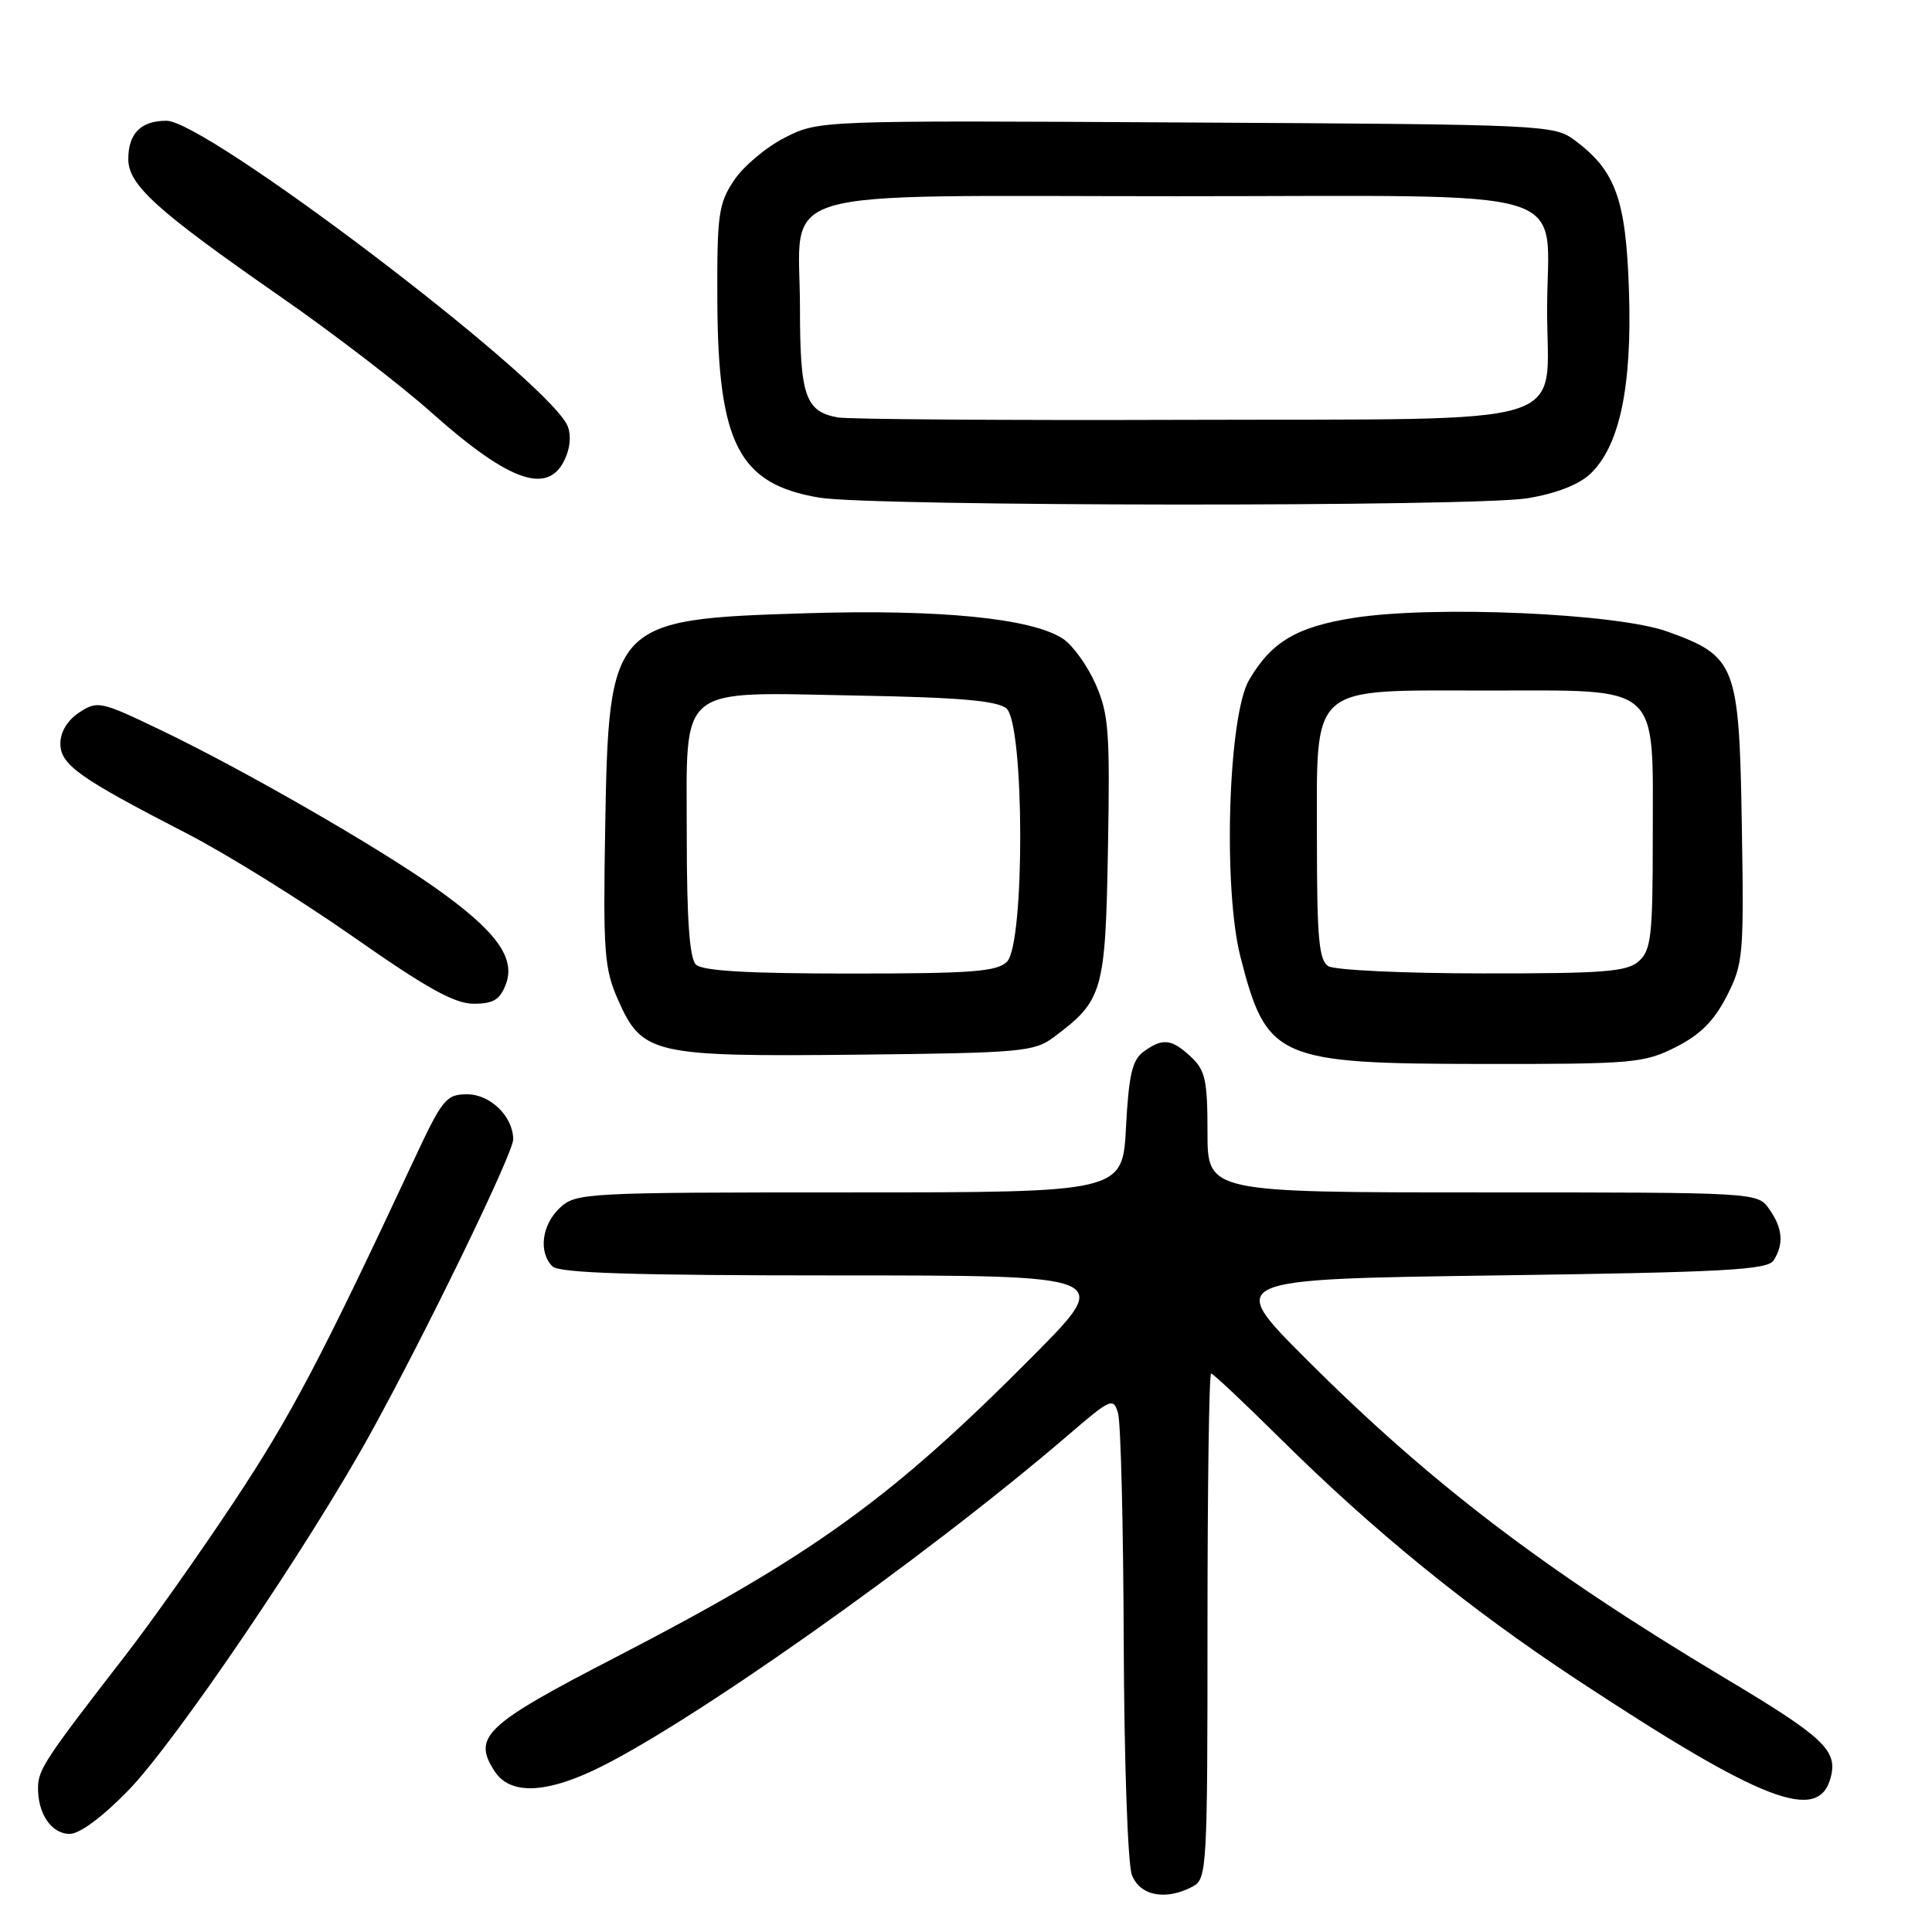 <?xml version="1.0" encoding="UTF-8" standalone="no"?>
<!DOCTYPE svg PUBLIC "-//W3C//DTD SVG 1.1//EN" "http://www.w3.org/Graphics/SVG/1.1/DTD/svg11.dtd" >
<svg xmlns="http://www.w3.org/2000/svg" xmlns:xlink="http://www.w3.org/1999/xlink" version="1.1" viewBox="0 0 256 256">
 <g >
 <path fill="currentColor"
d=" M 158.07 249.96 C 159.92 248.97 160.00 247.53 160.00 215.46 C 160.00 197.06 160.21 182.00 160.48 182.00 C 160.74 182.00 164.87 185.89 169.67 190.64 C 182.08 202.93 194.60 213.11 209.00 222.60 C 233.63 238.82 241.04 241.66 242.60 235.44 C 243.49 231.91 241.60 230.15 228.60 222.38 C 204.65 208.06 189.49 196.51 173.00 180.01 C 162.50 169.50 162.50 169.50 198.29 169.00 C 228.63 168.58 234.22 168.27 235.02 167.00 C 236.39 164.83 236.22 162.75 234.44 160.22 C 232.89 158.00 232.89 158.00 196.44 158.00 C 160.00 158.00 160.00 158.00 160.00 150.04 C 160.00 143.14 159.71 141.81 157.81 140.04 C 155.24 137.64 154.05 137.51 151.52 139.36 C 150.02 140.46 149.57 142.43 149.20 149.36 C 148.75 158.00 148.75 158.00 112.56 158.00 C 77.53 158.00 76.31 158.06 74.19 160.04 C 71.79 162.28 71.32 165.92 73.20 167.80 C 74.09 168.69 83.85 169.00 110.93 169.00 C 147.46 169.00 147.46 169.00 136.98 179.57 C 118.21 198.51 107.73 206.08 81.57 219.60 C 64.22 228.56 62.55 230.14 65.56 234.73 C 67.52 237.72 71.97 237.69 78.50 234.65 C 90.67 228.98 122.36 206.62 141.50 190.19 C 147.21 185.28 147.53 185.14 148.15 187.27 C 148.51 188.50 148.85 202.18 148.90 217.68 C 148.96 233.31 149.43 247.01 149.98 248.43 C 151.04 251.22 154.49 251.88 158.07 249.96 Z  M 17.01 237.23 C 23.21 230.85 40.89 204.81 49.06 190.00 C 56.44 176.63 68.00 152.82 68.00 150.98 C 68.00 147.96 64.99 145.00 61.90 145.00 C 59.12 145.00 58.62 145.61 54.82 153.75 C 42.56 180.00 38.54 187.63 31.00 199.00 C 26.44 205.88 19.96 215.04 16.60 219.37 C 6.03 233.02 5.08 234.44 5.04 236.82 C 4.98 240.30 6.81 243.00 9.24 243.00 C 10.56 243.00 13.59 240.75 17.01 237.23 Z  M 222.04 138.75 C 225.29 137.11 227.12 135.28 228.80 132.00 C 230.99 127.71 231.09 126.63 230.80 109.32 C 230.45 88.04 230.04 86.97 220.95 83.69 C 214.28 81.27 190.08 80.21 179.45 81.86 C 171.83 83.05 168.49 85.02 165.51 90.10 C 162.74 94.84 162.03 117.65 164.37 126.81 C 167.84 140.34 169.22 140.95 196.54 140.98 C 216.39 141.00 217.83 140.87 222.04 138.75 Z  M 139.62 137.44 C 146.16 132.55 146.47 131.46 146.81 112.47 C 147.09 96.92 146.92 94.61 145.16 90.62 C 144.07 88.17 142.13 85.48 140.84 84.63 C 136.70 81.92 124.55 80.71 106.78 81.26 C 80.98 82.05 80.66 82.41 80.19 109.72 C 79.91 126.22 80.07 128.36 81.90 132.50 C 85.09 139.71 86.50 140.03 113.68 139.75 C 135.32 139.52 137.04 139.36 139.62 137.44 Z  M 67.03 130.41 C 68.36 126.92 65.72 123.32 57.68 117.64 C 49.87 112.12 32.19 101.96 21.35 96.76 C 13.33 92.91 12.92 92.82 10.51 94.40 C 8.95 95.42 8.00 96.98 8.00 98.51 C 8.00 101.34 10.43 103.06 24.83 110.48 C 29.97 113.13 39.86 119.27 46.82 124.14 C 56.51 130.93 60.23 133.00 62.76 133.00 C 65.38 133.00 66.25 132.47 67.03 130.41 Z  M 202.41 66.02 C 206.13 65.41 209.19 64.23 210.69 62.82 C 214.59 59.16 216.26 51.33 215.85 38.64 C 215.46 26.43 214.10 22.65 208.68 18.60 C 205.91 16.54 204.88 16.49 157.18 16.23 C 108.50 15.95 108.50 15.95 104.01 18.23 C 101.54 19.48 98.50 22.03 97.26 23.90 C 95.20 26.99 95.00 28.43 95.05 39.90 C 95.14 58.82 97.90 64.15 108.56 65.94 C 115.58 67.11 195.31 67.18 202.41 66.02 Z  M 75.08 60.30 C 75.64 58.81 75.64 57.21 75.08 56.18 C 71.37 49.42 27.27 16.00 22.06 16.00 C 18.67 16.00 17.00 17.68 17.00 21.08 C 17.00 24.51 20.73 27.88 37.12 39.28 C 44.07 44.10 53.07 51.01 57.12 54.62 C 67.83 64.17 72.99 65.80 75.08 60.30 Z  M 176.00 128.02 C 174.77 127.24 174.50 124.26 174.50 111.56 C 174.50 90.35 173.20 91.50 197.12 91.50 C 220.32 91.50 219.00 90.33 219.00 110.96 C 219.00 123.96 218.79 125.88 217.17 127.35 C 215.60 128.76 212.64 129.00 196.42 128.98 C 186.01 128.98 176.82 128.54 176.00 128.02 Z  M 92.20 127.80 C 91.37 126.97 91.00 121.76 91.00 110.82 C 91.00 90.43 89.43 91.72 113.80 92.17 C 127.10 92.41 132.12 92.85 133.35 93.87 C 135.75 95.87 135.82 125.04 133.43 127.43 C 132.11 128.75 128.78 129.00 112.63 129.00 C 99.01 129.00 93.05 128.65 92.20 127.80 Z  M 111.00 55.31 C 106.72 54.53 106.00 52.46 106.00 40.81 C 106.00 24.48 100.86 26.00 155.94 26.00 C 210.32 26.00 205.00 24.37 205.00 41.07 C 205.00 56.89 209.67 55.47 157.15 55.63 C 133.14 55.71 112.38 55.56 111.00 55.31 Z "/>
</g>
</svg>